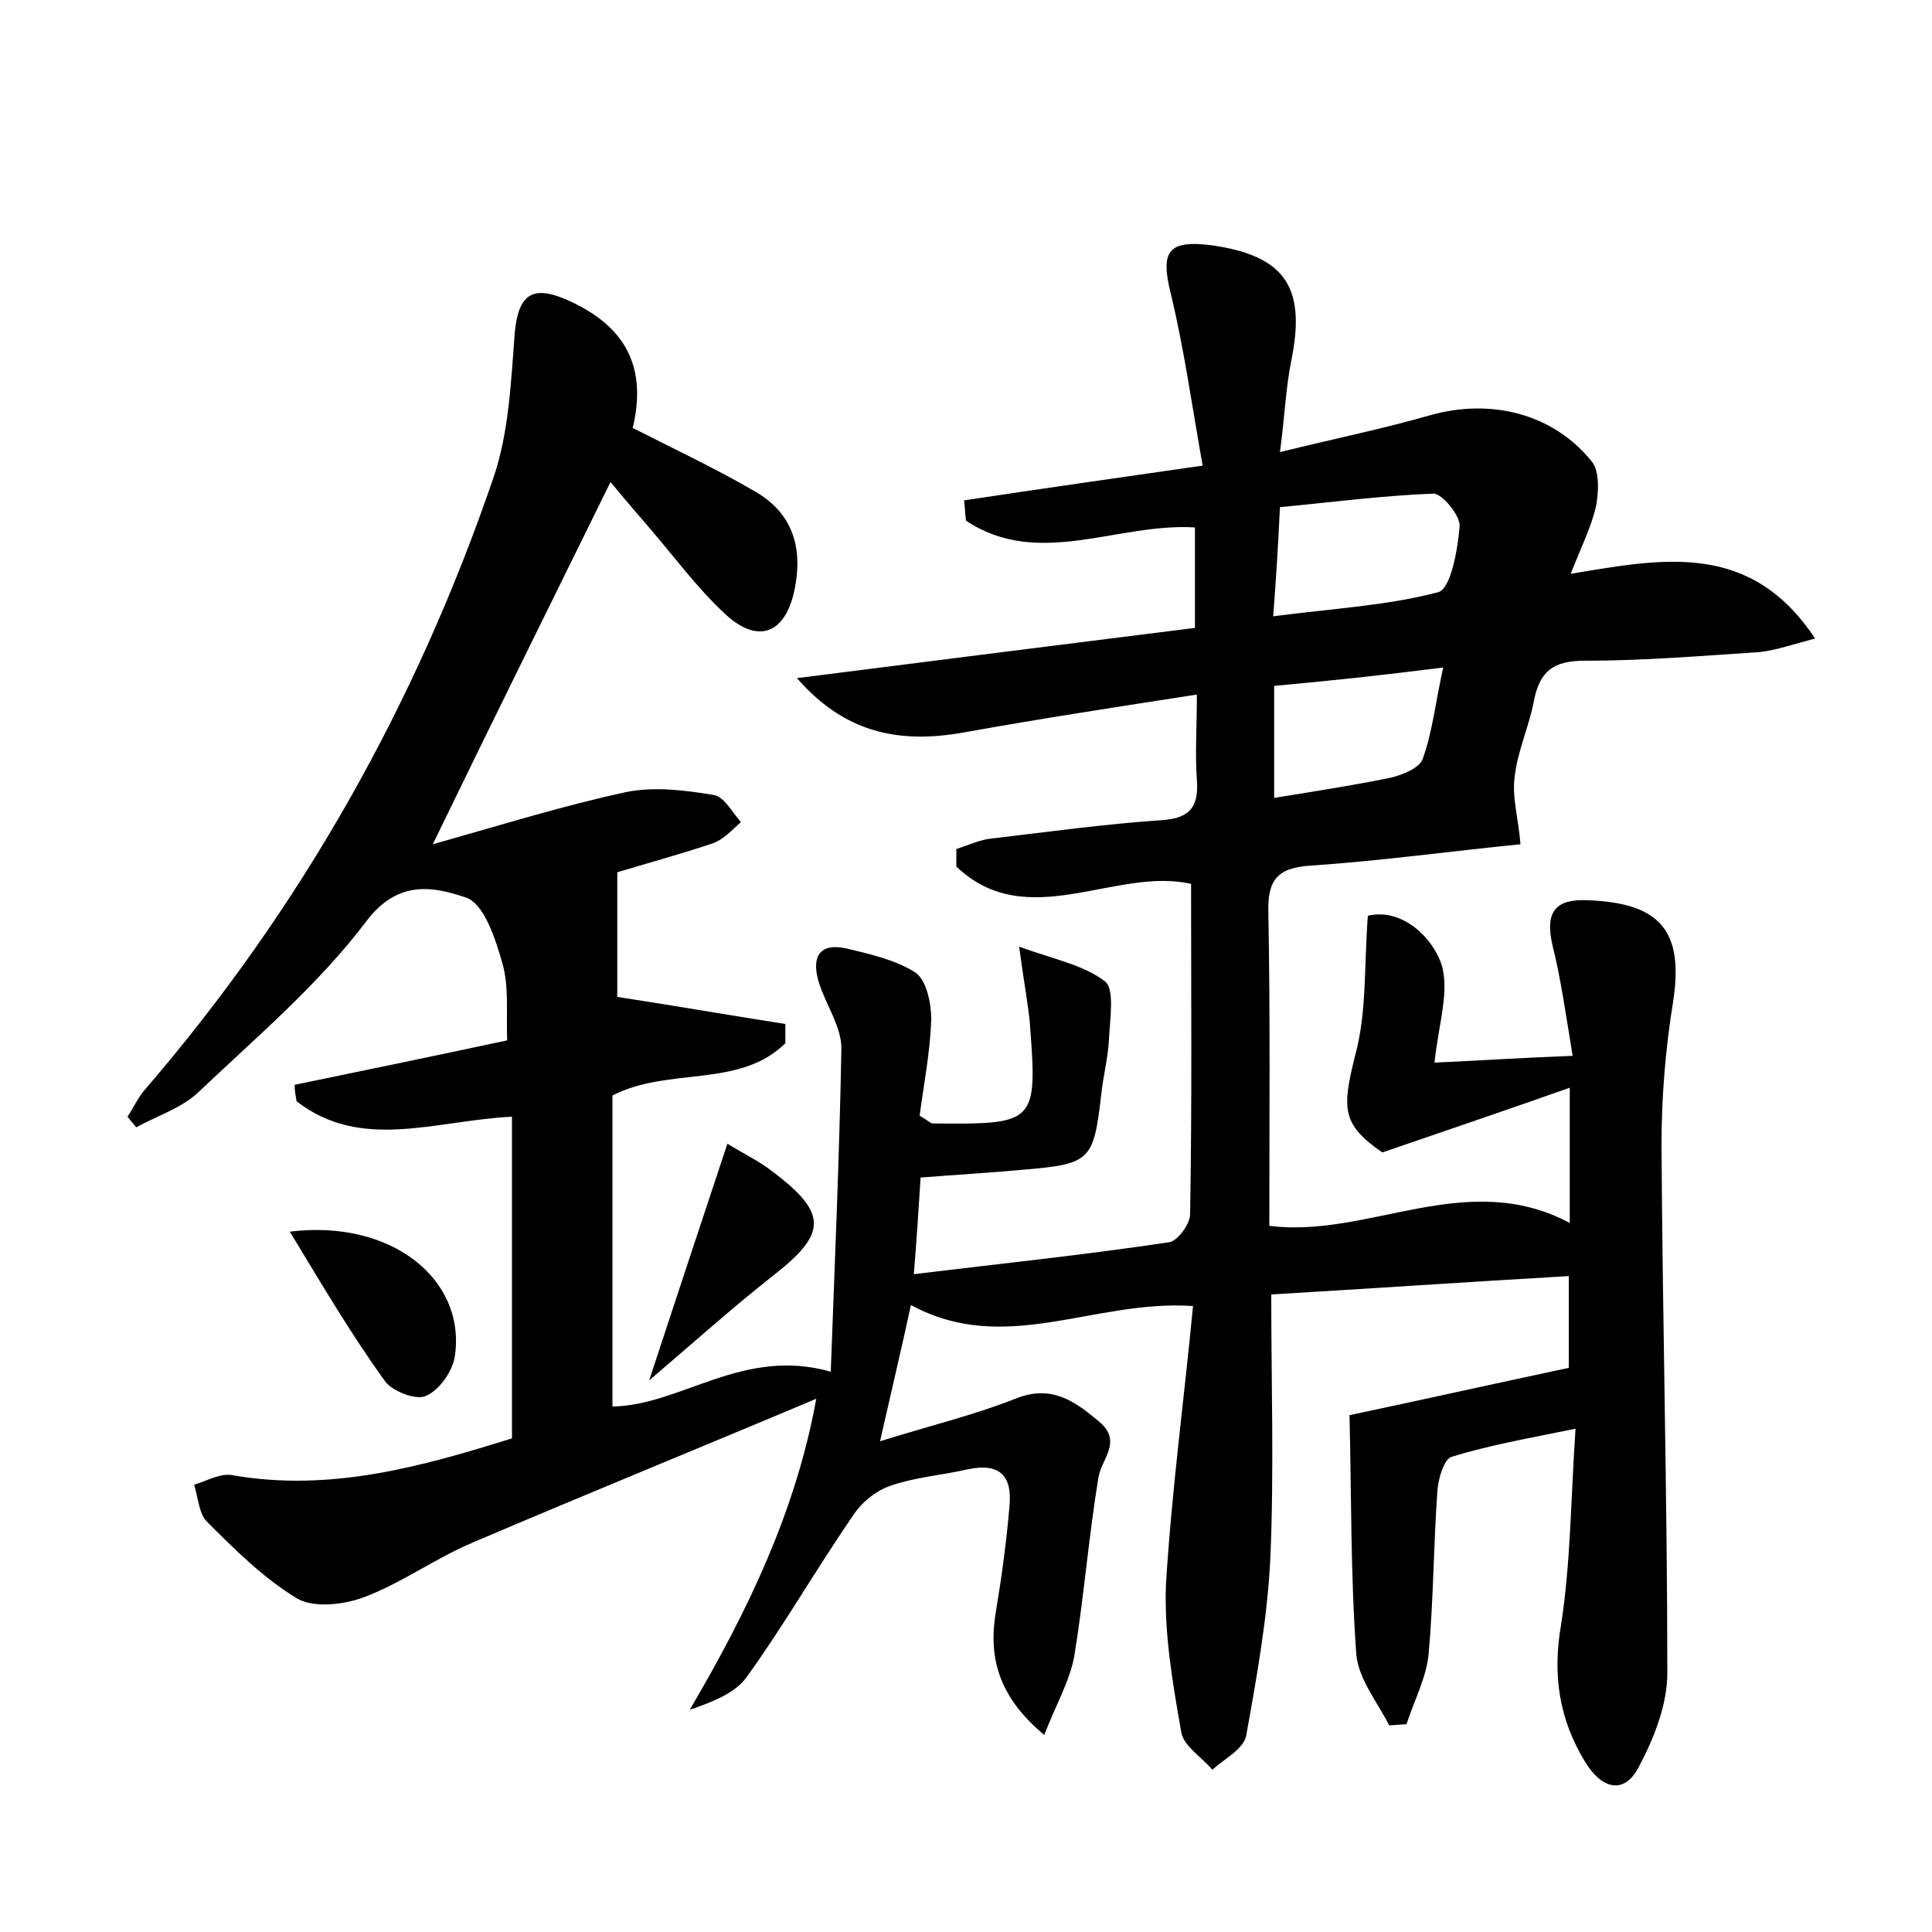 <?xml version="1.0" encoding="utf-8"?>
<!-- Generator: Adobe Illustrator 22.0.0, SVG Export Plug-In . SVG Version: 6.00 Build 0)  -->
<svg version="1.1" id="图层_1" xmlns="http://www.w3.org/2000/svg" xmlns:xlink="http://www.w3.org/1999/xlink" x="0px" y="0px"
	 viewBox="0 0 200 200" style="enable-background:new 0 0 200 200;" xml:space="preserve">
<style type="text/css">
	.st0{fill:#FFFFFF;}
</style>
<g>
	
	<path d="M123.5,135.2c-10.3-0.7-19.4,5.2-29.2-0.1c-1,4.6-2,8.8-3.2,14.1c5.1-1.6,9.7-2.7,14-4.4c3.7-1.5,6.1,0.2,8.6,2.3
		c2.6,2.1,0.3,3.9,0,5.9c-1,6.1-1.5,12.4-2.5,18.5c-0.5,2.6-1.9,5-3.1,8.1c-4.8-4-5.8-8.1-5-12.8c0.6-3.6,1.1-7.3,1.4-10.9
		c0.3-3.1-1-4.5-4.3-3.8c-2.6,0.6-5.4,0.8-8,1.7c-1.5,0.5-3,1.7-3.9,3.1c-3.8,5.5-7.1,11.3-11,16.7c-1.2,1.7-3.6,2.6-5.9,3.4
		c6-10.2,11-20.6,13.1-32.2c-12.1,5.1-23.9,9.9-35.6,14.9c-3.8,1.6-7.2,4.1-11.1,5.6c-2.1,0.8-5.2,1.2-7,0.2c-3.5-2.1-6.5-5.1-9.4-8
		c-0.8-0.8-0.9-2.5-1.3-3.8c1.3-0.4,2.7-1.2,3.9-1c10.2,1.8,19.7-0.9,29-3.8c0-11,0-22,0-33.3c-8,0.4-15.6,3.6-22.3-1.6
		c-0.1-0.6-0.2-1.1-0.2-1.7c7.3-1.5,14.5-3,22-4.6c-0.1-3,0.2-5.6-0.5-8c-0.7-2.5-1.9-6.2-3.8-6.8c-3.3-1.1-7-1.9-10.3,2.5
		c-5,6.6-11.4,12-17.4,17.7c-1.7,1.6-4.2,2.4-6.4,3.6c-0.3-0.4-0.6-0.7-0.9-1.1c0.6-0.9,1.1-2,1.8-2.8c16.2-18.8,28.1-40,36.1-63.4
		c1.6-4.7,1.8-10,2.2-15.1c0.4-3.8,1.8-4.8,5.3-3.3c6.2,2.7,8.4,7,6.9,13.3c4.3,2.2,8.6,4.2,12.7,6.6c3.8,2.2,4.9,5.7,4.1,9.9
		c-0.9,4.8-3.8,6-7.3,2.7c-2.9-2.7-5.3-6-7.9-9c-1.2-1.4-2.5-2.9-3.9-4.6c-6.1,12.4-12,24.3-18.4,37.5c7.1-2,13.5-4,20-5.4
		c2.9-0.6,6.1-0.2,9.1,0.3c1.1,0.2,1.9,1.8,2.8,2.8c-0.9,0.8-1.8,1.8-2.9,2.2c-3.6,1.2-7.3,2.2-9.9,3c0,4.8,0,9.1,0,12.9
		c5.9,0.9,11.6,1.9,17.4,2.8c0,0.7,0,1.4,0,2c-4.8,4.7-12,2.4-17.9,5.4c0,10.6,0,21.4,0,32.2c7.1-0.1,13.5-6.2,22.6-3.6
		c0.4-11,0.9-22.3,1.1-33.5c0-2.2-1.6-4.5-2.3-6.7c-0.8-2.5-0.2-4.3,2.9-3.6c2.5,0.6,5.1,1.2,7.1,2.5c1.1,0.8,1.6,3.1,1.6,4.8
		c-0.1,3.4-0.8,6.9-1.2,10c0.9,0.5,1.1,0.8,1.4,0.8c10.7,0.1,10.8,0,10-10.5c-0.2-2-0.6-4.1-1.1-7.8c3.6,1.3,6.7,1.9,8.9,3.6
		c1,0.8,0.5,3.9,0.4,6c-0.1,1.9-0.6,3.8-0.8,5.7c-0.8,6.9-1.1,7.2-8.2,7.8c-3.3,0.3-6.7,0.5-10.5,0.8c-0.2,3.2-0.4,6.3-0.7,10
		c9.1-1.1,17.7-2,26.4-3.3c0.9-0.1,2.2-1.9,2.2-2.9c0.2-11.3,0.1-22.7,0.1-34.2c-7.8-1.8-17,5.2-24.3-1.8c0-0.6,0-1.2,0-1.8
		c1.2-0.4,2.5-1,3.7-1.1c5.9-0.7,11.7-1.5,17.6-1.9c3-0.2,3.8-1.5,3.6-4.2c-0.2-2.7,0-5.4,0-8.8c-8.4,1.3-16.2,2.5-24,3.9
		c-7.1,1.3-12.6-0.1-17.4-5.6c14.2-1.8,27.6-3.5,41.2-5.2c0-3.7,0-7,0-10.4c-8-0.5-16.2,4.3-23.7-0.7c-0.1-0.7-0.1-1.4-0.2-2.1
		c7.9-1.2,15.7-2.3,24.7-3.6c-1.1-6.1-1.9-12-3.3-17.8c-1.1-4.4-0.3-5.6,4.3-5c7.5,1.1,9.7,4.3,8.2,11.8c-0.6,2.9-0.7,5.9-1.2,9.6
		c5.7-1.4,10.6-2.4,15.5-3.8c6.3-1.8,12.8-0.2,16.8,4.8c0.8,1,0.7,3.2,0.4,4.7c-0.5,2.1-1.5,4.1-2.6,6.9c9.6-1.6,18.6-3.4,25.3,6.7
		c-2.3,0.6-4,1.2-5.7,1.4c-6.1,0.4-12.1,0.9-18.2,0.9c-3.2,0-4.6,1.1-5.2,4.1c-0.5,2.7-1.7,5.2-2,7.9c-0.3,2.1,0.4,4.4,0.6,7
		c-7.1,0.7-14.3,1.7-21.6,2.2c-3.6,0.2-4.6,1.5-4.5,4.9c0.2,10.7,0.1,21.4,0.1,32.4c10.3,1.3,20.4-6,31.1-0.3c0-4.5,0-8.6,0-14
		c-6.5,2.3-12.7,4.4-19.4,6.7c-4.2-2.9-4.2-4.5-2.8-10.1c1.2-4.4,0.9-9.2,1.3-14.4c3.3-0.8,6.4,1.9,7.5,4.7
		c1.1,2.8-0.2,6.5-0.6,10.5c4.6-0.2,8.9-0.5,14.3-0.7c-0.7-4.2-1.2-7.9-2.1-11.5c-0.8-3.5,0.4-4.8,3.8-4.6c7.5,0.3,9.8,3.3,8.7,10.5
		c-0.8,4.9-1.2,9.9-1.2,14.8c0.1,18.2,0.6,36.5,0.6,54.7c0,3.3-1.4,6.8-3,9.8c-1.5,2.8-3.8,2.2-5.5-0.6c-2.7-4.4-3.4-9-2.5-14.2
		c1-6.4,1-13,1.5-20.3c-4.9,1-8.9,1.7-12.8,2.9c-0.8,0.2-1.4,2.2-1.5,3.5c-0.4,5.6-0.4,11.2-0.9,16.8c-0.2,2.5-1.5,4.9-2.3,7.4
		c-0.6,0-1.2,0.1-1.8,0.1c-1.2-2.4-3.2-4.8-3.4-7.4c-0.6-8.3-0.5-16.7-0.7-24.7c7.1-1.5,14.7-3.2,22.7-4.9c0-2.8,0-5.9,0-9.5
		c-10.4,0.6-20.6,1.3-30.8,1.9c0,9.3,0.3,18.4-0.1,27.4c-0.3,6.1-1.4,12.2-2.5,18.3c-0.3,1.4-2.3,2.4-3.5,3.5
		c-1.1-1.3-2.9-2.4-3.2-3.8c-0.9-5.1-1.8-10.3-1.6-15.4C121.3,154.2,122.6,144.7,123.5,135.2z M131.8,63.8
		c6.1-0.8,11.8-1.1,17.1-2.5c1.3-0.4,2-4.4,2.2-6.8c0.1-1.1-1.8-3.4-2.7-3.4c-5.3,0.2-10.6,0.9-15.9,1.4
		C132.3,56.7,132.1,59.9,131.8,63.8z M131.9,71c0,4.2,0,7.9,0,11.6c4.3-0.7,8.2-1.3,12.1-2.1c1.2-0.3,3-1,3.3-2
		c1-2.8,1.3-5.8,2.1-9.4C143.1,69.9,137.5,70.5,131.9,71z"/>
	<path d="M30,127.5c10.5-1.3,18.2,4.9,17.1,12.8c-0.2,1.6-1.6,3.6-3,4.2c-1,0.5-3.6-0.5-4.3-1.6C36.4,138.2,33.4,133.1,30,127.5z"/>
	<path d="M75.3,118.4c1.8,1.1,3.3,1.8,4.7,2.9c5.7,4.3,5.6,6.4,0.1,10.7c-4.2,3.3-8.1,6.8-12.9,10.9
		C70.1,134.1,72.6,126.5,75.3,118.4z"/>
	
	
</g>
</svg>
